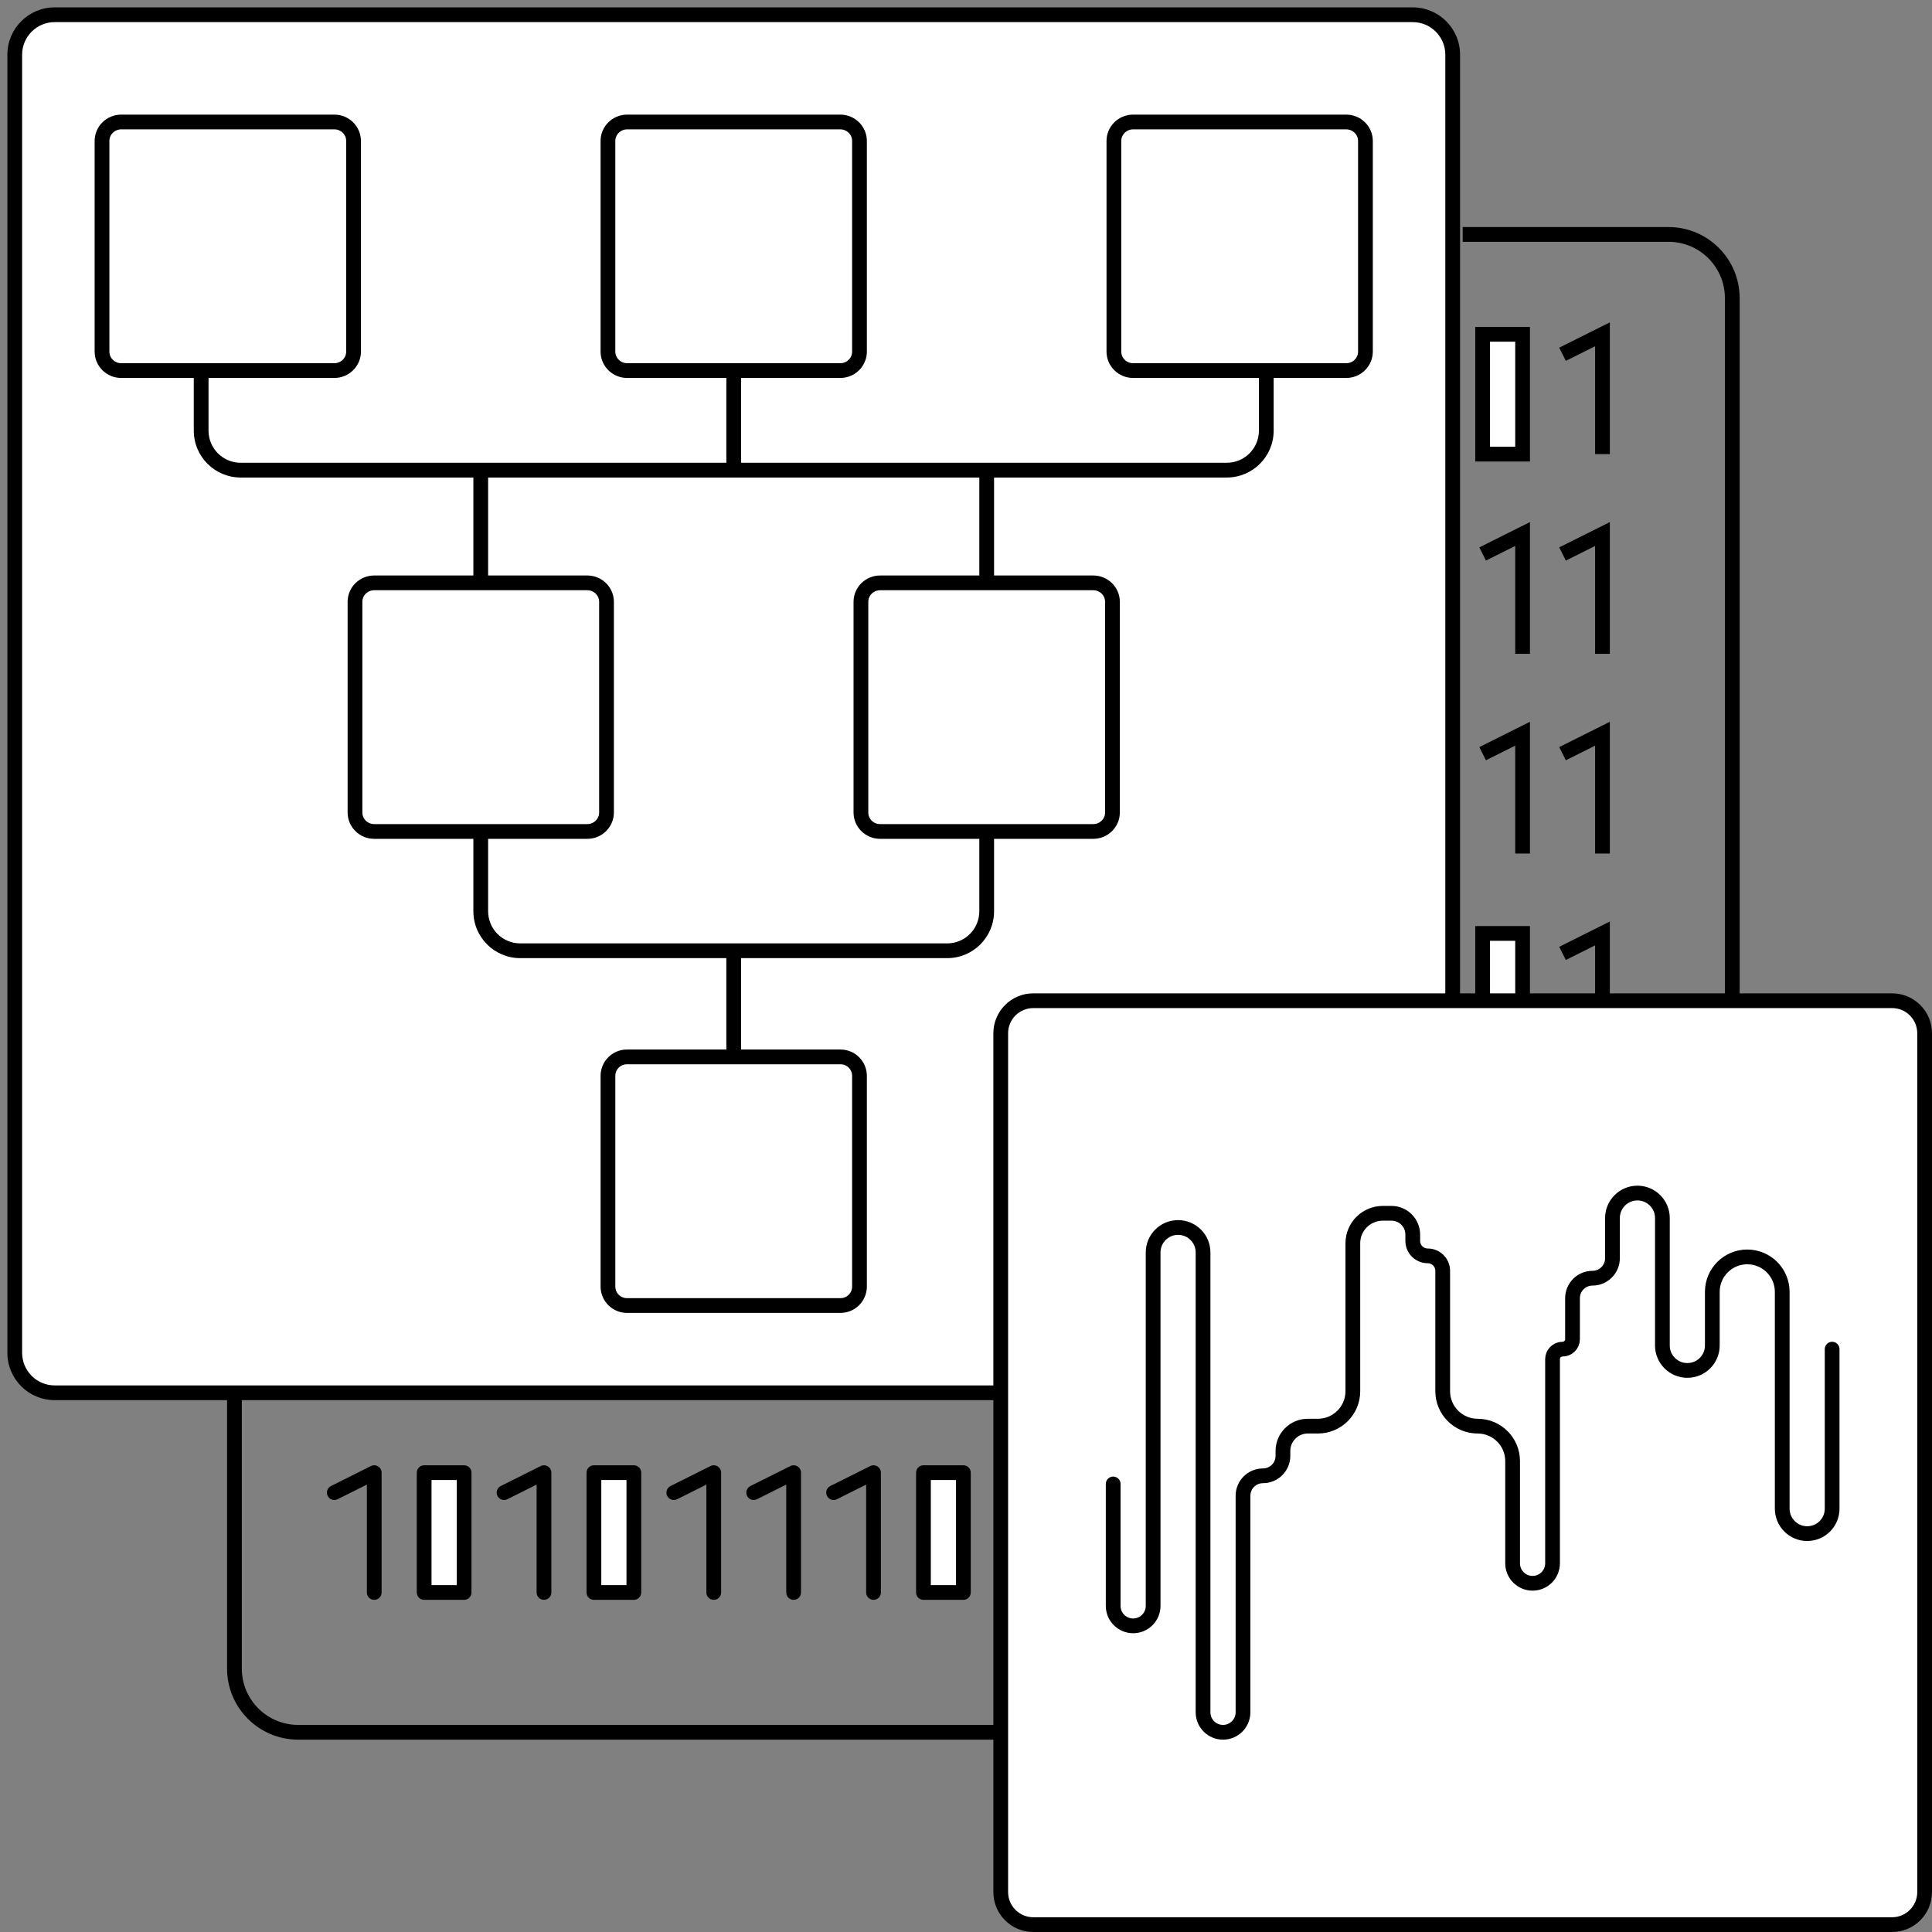 <svg width="131" height="131" viewBox="0 0 131 131" fill="none" xmlns="http://www.w3.org/2000/svg">
<rect x="0" y="0" width="131" height="131" fill="#808080" stroke="none"/>
<path d="M28.76 107.979V99.854H31.469V107.979H28.76Z" fill="white"/>
<path d="M62.615 107.979V99.854H65.323V107.979H62.615Z" fill="white"/>
<path d="M40.271 107.979V99.854H42.979V107.979H40.271Z" fill="white"/>
<path d="M100.531 30.792V22.667H103.24V30.792H100.531Z" fill="white"/>
<path d="M100.531 71.417V63.292H103.24V71.417H100.531Z" fill="white"/>
<path d="M1 3.708C1 2.213 2.213 1 3.708 1H95.792C97.287 1 98.5 2.213 98.5 3.708V91.729C98.5 93.225 97.287 94.438 95.792 94.438H3.708C2.213 94.438 1 93.225 1 91.729V3.708Z" fill="white"/>
<path d="M56.297 100.761C56.05 100.885 55.95 101.185 56.074 101.432C56.197 101.679 56.498 101.779 56.744 101.656L56.297 100.761ZM59.229 99.854H59.729C59.729 99.681 59.639 99.52 59.492 99.429C59.345 99.338 59.161 99.329 59.006 99.407L59.229 99.854ZM58.729 107.979C58.729 108.255 58.953 108.479 59.229 108.479C59.505 108.479 59.729 108.255 59.729 107.979H58.729ZM22.443 100.761C22.196 100.885 22.096 101.185 22.22 101.432C22.343 101.679 22.643 101.779 22.89 101.656L22.443 100.761ZM25.375 99.854H25.875C25.875 99.681 25.785 99.52 25.638 99.429C25.491 99.338 25.306 99.329 25.151 99.407L25.375 99.854ZM24.875 107.979C24.875 108.255 25.099 108.479 25.375 108.479C25.651 108.479 25.875 108.255 25.875 107.979H24.875ZM33.953 100.761C33.706 100.885 33.606 101.185 33.73 101.432C33.853 101.679 34.154 101.779 34.401 101.656L33.953 100.761ZM36.885 99.854H37.385C37.385 99.681 37.296 99.52 37.148 99.429C37.001 99.338 36.817 99.329 36.662 99.407L36.885 99.854ZM36.385 107.979C36.385 108.255 36.609 108.479 36.885 108.479C37.162 108.479 37.385 108.255 37.385 107.979H36.385ZM67.808 100.761C67.561 100.885 67.46 101.185 67.584 101.432C67.707 101.679 68.008 101.779 68.255 101.656L67.808 100.761ZM70.74 99.854H71.24C71.24 99.681 71.15 99.52 71.002 99.429C70.855 99.338 70.671 99.329 70.516 99.407L70.74 99.854ZM70.24 107.979C70.24 108.255 70.463 108.479 70.74 108.479C71.016 108.479 71.24 108.255 71.24 107.979H70.24ZM45.464 100.761C45.217 100.885 45.117 101.185 45.24 101.432C45.364 101.679 45.664 101.779 45.911 101.656L45.464 100.761ZM48.396 99.854H48.896C48.896 99.681 48.806 99.52 48.659 99.429C48.511 99.338 48.327 99.329 48.172 99.407L48.396 99.854ZM47.896 107.979C47.896 108.255 48.12 108.479 48.396 108.479C48.672 108.479 48.896 108.255 48.896 107.979H47.896ZM50.881 100.761C50.634 100.885 50.533 101.185 50.657 101.432C50.78 101.679 51.081 101.779 51.328 101.656L50.881 100.761ZM53.812 99.854H54.312C54.312 99.681 54.223 99.52 54.075 99.429C53.928 99.338 53.744 99.329 53.589 99.407L53.812 99.854ZM53.312 107.979C53.312 108.255 53.536 108.479 53.812 108.479C54.089 108.479 54.312 108.255 54.312 107.979H53.312ZM28.76 99.854V99.354C28.484 99.354 28.26 99.578 28.26 99.854H28.76ZM28.76 107.979H28.26C28.26 108.255 28.484 108.479 28.76 108.479V107.979ZM31.469 107.979V108.479C31.745 108.479 31.969 108.255 31.969 107.979H31.469ZM31.469 99.854H31.969C31.969 99.578 31.745 99.354 31.469 99.354V99.854ZM62.615 99.854V99.354C62.338 99.354 62.115 99.578 62.115 99.854H62.615ZM62.615 107.979H62.115C62.115 108.255 62.338 108.479 62.615 108.479V107.979ZM65.323 107.979V108.479C65.599 108.479 65.823 108.255 65.823 107.979H65.323ZM65.323 99.854H65.823C65.823 99.578 65.599 99.354 65.323 99.354V99.854ZM40.271 99.854V99.354C39.995 99.354 39.771 99.578 39.771 99.854H40.271ZM40.271 107.979H39.771C39.771 108.255 39.995 108.479 40.271 108.479V107.979ZM42.979 107.979V108.479C43.255 108.479 43.479 108.255 43.479 107.979H42.979ZM42.979 99.854H43.479C43.479 99.578 43.255 99.354 42.979 99.354V99.854ZM108.656 22.667H109.156V21.858L108.433 22.22L108.656 22.667ZM100.531 22.667V22.167H100.031V22.667H100.531ZM100.531 30.792H100.031V31.292H100.531V30.792ZM103.24 30.792V31.292H103.74V30.792H103.24ZM103.24 22.667H103.74V22.167H103.24V22.667ZM108.656 36.208H109.156V35.399L108.433 35.761L108.656 36.208ZM103.24 36.208H103.74V35.399L103.016 35.761L103.24 36.208ZM108.656 49.75H109.156V48.941L108.433 49.303L108.656 49.75ZM103.24 49.75H103.74V48.941L103.016 49.303L103.24 49.75ZM108.656 63.292H109.156V62.483L108.433 62.844L108.656 63.292ZM100.531 63.292V62.792H100.031V63.292H100.531ZM100.531 71.417H100.031V71.917H100.531V71.417ZM103.24 71.417V71.917H103.74V71.417H103.24ZM103.24 63.292H103.74V62.792H103.24V63.292ZM116.958 20.218V113.137H117.958V20.218H116.958ZM113.137 116.958H20.218V117.958H113.137V116.958ZM20.218 116.958C18.107 116.958 16.396 115.247 16.396 113.137H15.396C15.396 115.8 17.555 117.958 20.218 117.958V116.958ZM116.958 113.137C116.958 115.247 115.247 116.958 113.137 116.958V117.958C115.8 117.958 117.958 115.8 117.958 113.137H116.958ZM113.137 16.396C115.247 16.396 116.958 18.107 116.958 20.218H117.958C117.958 17.555 115.8 15.396 113.137 15.396V16.396ZM16.396 113.137V94.438H15.396V113.137H16.396ZM99.177 16.396H113.137V15.396H99.177V16.396ZM56.744 101.656L59.453 100.301L59.006 99.407L56.297 100.761L56.744 101.656ZM58.729 99.854V107.979H59.729V99.854H58.729ZM22.89 101.656L25.599 100.301L25.151 99.407L22.443 100.761L22.89 101.656ZM24.875 99.854V107.979H25.875V99.854H24.875ZM34.401 101.656L37.109 100.301L36.662 99.407L33.953 100.761L34.401 101.656ZM36.385 99.854V107.979H37.385V99.854H36.385ZM68.255 101.656L70.963 100.301L70.516 99.407L67.808 100.761L68.255 101.656ZM70.24 99.854V107.979H71.24V99.854H70.24ZM45.911 101.656L48.619 100.301L48.172 99.407L45.464 100.761L45.911 101.656ZM47.896 99.854V107.979H48.896V99.854H47.896ZM51.328 101.656L54.036 100.301L53.589 99.407L50.881 100.761L51.328 101.656ZM53.312 99.854V107.979H54.312V99.854H53.312ZM28.26 99.854V107.979H29.26V99.854H28.26ZM28.76 108.479H31.469V107.479H28.76V108.479ZM31.969 107.979V99.854H30.969V107.979H31.969ZM31.469 99.354H28.76V100.354H31.469V99.354ZM62.115 99.854V107.979H63.115V99.854H62.115ZM62.615 108.479H65.323V107.479H62.615V108.479ZM65.823 107.979V99.854H64.823V107.979H65.823ZM65.323 99.354H62.615V100.354H65.323V99.354ZM39.771 99.854V107.979H40.771V99.854H39.771ZM40.271 108.479H42.979V107.479H40.271V108.479ZM43.479 107.979V99.854H42.479V107.979H43.479ZM42.979 99.354H40.271V100.354H42.979V99.354ZM106.172 24.468L108.88 23.114L108.433 22.22L105.724 23.574L106.172 24.468ZM108.156 22.667V30.792H109.156V22.667H108.156ZM100.031 22.667V30.792H101.031V22.667H100.031ZM100.531 31.292H103.24V30.292H100.531V31.292ZM103.74 30.792V22.667H102.74V30.792H103.74ZM103.24 22.167H100.531V23.167H103.24V22.167ZM106.172 38.01L108.88 36.656L108.433 35.761L105.724 37.115L106.172 38.01ZM108.156 36.208V44.333H109.156V36.208H108.156ZM100.755 38.01L103.463 36.656L103.016 35.761L100.308 37.115L100.755 38.01ZM102.74 36.208V44.333H103.74V36.208H102.74ZM106.172 51.551L108.88 50.197L108.433 49.303L105.724 50.657L106.172 51.551ZM108.156 49.75V57.875H109.156V49.75H108.156ZM100.755 51.551L103.463 50.197L103.016 49.303L100.308 50.657L100.755 51.551ZM102.74 49.75V57.875H103.74V49.75H102.74ZM106.172 65.093L108.88 63.739L108.433 62.844L105.724 64.199L106.172 65.093ZM108.156 63.292V71.417H109.156V63.292H108.156ZM100.031 63.292V71.417H101.031V63.292H100.031ZM100.531 71.917H103.24V70.917H100.531V71.917ZM103.74 71.417V63.292H102.74V71.417H103.74ZM103.24 62.792H100.531V63.792H103.24V62.792ZM1.5 3.708C1.5 2.489 2.489 1.5 3.708 1.5V0.5C1.936 0.5 0.5 1.936 0.5 3.708H1.5ZM3.708 1.5H95.792V0.5H3.708V1.5ZM95.792 1.5C97.011 1.5 98 2.489 98 3.708H99C99 1.936 97.564 0.5 95.792 0.5V1.5ZM98 3.708V91.729H99V3.708H98ZM98 91.729C98 92.949 97.011 93.938 95.792 93.938V94.938C97.564 94.938 99 93.501 99 91.729H98ZM95.792 93.938H3.708V94.938H95.792V93.938ZM3.708 93.938C2.489 93.938 1.5 92.949 1.5 91.729H0.5C0.5 93.501 1.936 94.938 3.708 94.938V93.938ZM1.5 91.729V3.708H0.5V91.729H1.5ZM13.139 16.699V29.199H14.139V16.699H13.139ZM16.317 32.378H32.597V31.378H16.317V32.378ZM32.597 32.378H49.75V31.378H32.597V32.378ZM50.25 31.878V15.807H49.25V31.878H50.25ZM49.75 32.378H66.903V31.378H49.75V32.378ZM66.903 32.378H83.183V31.378H66.903V32.378ZM86.361 29.199V15.807H85.361V29.199H86.361ZM32.097 31.878V48.396H33.097V31.878H32.097ZM32.097 49.289V61.789H33.097V49.289H32.097ZM35.276 64.967H49.75V63.967H35.276V64.967ZM49.75 64.967H64.224V63.967H49.75V64.967ZM49.25 64.467V73.842H50.25V64.467H49.25ZM64.224 64.967C65.98 64.967 67.403 63.544 67.403 61.789H66.403C66.403 62.992 65.427 63.967 64.224 63.967V64.967ZM83.183 32.378C84.938 32.378 86.361 30.955 86.361 29.199H85.361C85.361 30.403 84.386 31.378 83.183 31.378V32.378ZM32.097 61.789C32.097 63.544 33.52 64.967 35.276 64.967V63.967C34.073 63.967 33.097 62.992 33.097 61.789H32.097ZM13.139 29.199C13.139 30.955 14.562 32.378 16.317 32.378V31.378C15.114 31.378 14.139 30.403 14.139 29.199H13.139ZM67.403 61.789V31.878H66.403V61.789H67.403Z" fill="black"/>
<path d="M75.528 9.556C75.528 8.852 76.107 8.271 76.834 8.271H91.278C92.004 8.271 92.584 8.852 92.584 9.556V23.842C92.584 24.547 92.004 25.128 91.278 25.128H76.834C76.107 25.128 75.528 24.547 75.528 23.842V9.556ZM6.917 9.556C6.917 8.852 7.496 8.271 8.223 8.271H22.667C23.393 8.271 23.973 8.852 23.973 9.556V23.842C23.973 24.547 23.393 25.128 22.667 25.128H8.223C7.496 25.128 6.917 24.547 6.917 23.842V9.556ZM41.222 9.556C41.222 8.852 41.802 8.271 42.528 8.271H56.973C57.699 8.271 58.278 8.852 58.278 9.556V23.842C58.278 24.547 57.699 25.128 56.973 25.128H42.528C41.802 25.128 41.222 24.547 41.222 23.842V9.556ZM41.223 72.949C41.223 72.239 41.798 71.664 42.508 71.664H56.992C57.703 71.664 58.278 72.239 58.278 72.949V87.235C58.278 87.945 57.703 88.521 56.992 88.521H42.508C41.798 88.521 41.223 87.945 41.223 87.235V72.949ZM24.07 40.806C24.07 40.102 24.649 39.521 25.375 39.521H39.82C40.546 39.521 41.125 40.102 41.125 40.806V55.092C41.125 55.797 40.546 56.378 39.82 56.378H25.375C24.649 56.378 24.07 55.797 24.07 55.092V40.806ZM58.375 40.806C58.375 40.102 58.955 39.521 59.681 39.521H74.125C74.852 39.521 75.431 40.102 75.431 40.806V55.092C75.431 55.797 74.852 56.378 74.125 56.378H59.681C58.955 56.378 58.375 55.797 58.375 55.092V40.806ZM67.855 70.062C67.855 68.843 68.843 67.854 70.063 67.854H128.292C129.512 67.854 130.5 68.843 130.5 70.062V128.292C130.5 129.511 129.512 130.5 128.292 130.5H70.063C68.843 130.5 67.855 129.511 67.855 128.292V70.062Z" fill="white" stroke="black"/>
<path d="M75.48 100.62V108.888C75.48 109.636 76.086 110.242 76.834 110.242C77.582 110.242 78.188 109.636 78.188 108.888V84.923C78.188 83.988 78.946 83.23 79.88 83.23C80.815 83.23 81.573 83.988 81.573 84.923V116.104C81.573 116.852 82.18 117.458 82.927 117.458C83.675 117.458 84.282 116.852 84.282 116.104V101.422C84.282 100.674 84.888 100.068 85.636 100.068C86.384 100.068 86.99 99.462 86.99 98.714V98.384C86.99 97.454 87.744 96.7 88.674 96.7H89.36C90.668 96.7 91.73 95.639 91.73 94.331V84.299C91.73 83.177 92.639 82.268 93.761 82.268H94.349C95.146 82.268 95.792 82.914 95.792 83.711V84.139C95.792 84.7 96.247 85.154 96.808 85.154C97.368 85.154 97.823 85.609 97.823 86.17V94.331C97.823 95.639 98.884 96.7 100.193 96.7C101.502 96.7 102.563 97.761 102.563 99.07V106.001C102.563 106.749 103.169 107.355 103.917 107.355C104.665 107.355 105.271 106.749 105.271 106.001V92.157C105.271 91.783 105.574 91.48 105.948 91.48C106.322 91.48 106.625 91.177 106.625 90.803V88.023C106.625 87.275 107.232 86.669 107.979 86.669C108.727 86.669 109.334 86.062 109.334 85.315V82.588C109.334 81.654 110.092 80.896 111.026 80.896C111.961 80.896 112.719 81.654 112.719 82.588V91.23C112.719 92.165 113.477 92.923 114.412 92.923C115.347 92.923 116.104 92.165 116.104 91.23V87.595C116.104 86.287 117.165 85.225 118.474 85.225C119.783 85.225 120.844 86.287 120.844 87.595V102.295C120.844 103.23 121.602 103.988 122.537 103.988C123.472 103.988 124.229 103.23 124.229 102.295V91.48" stroke="black" stroke-linecap="round" stroke-linejoin="round"/>
</svg>
